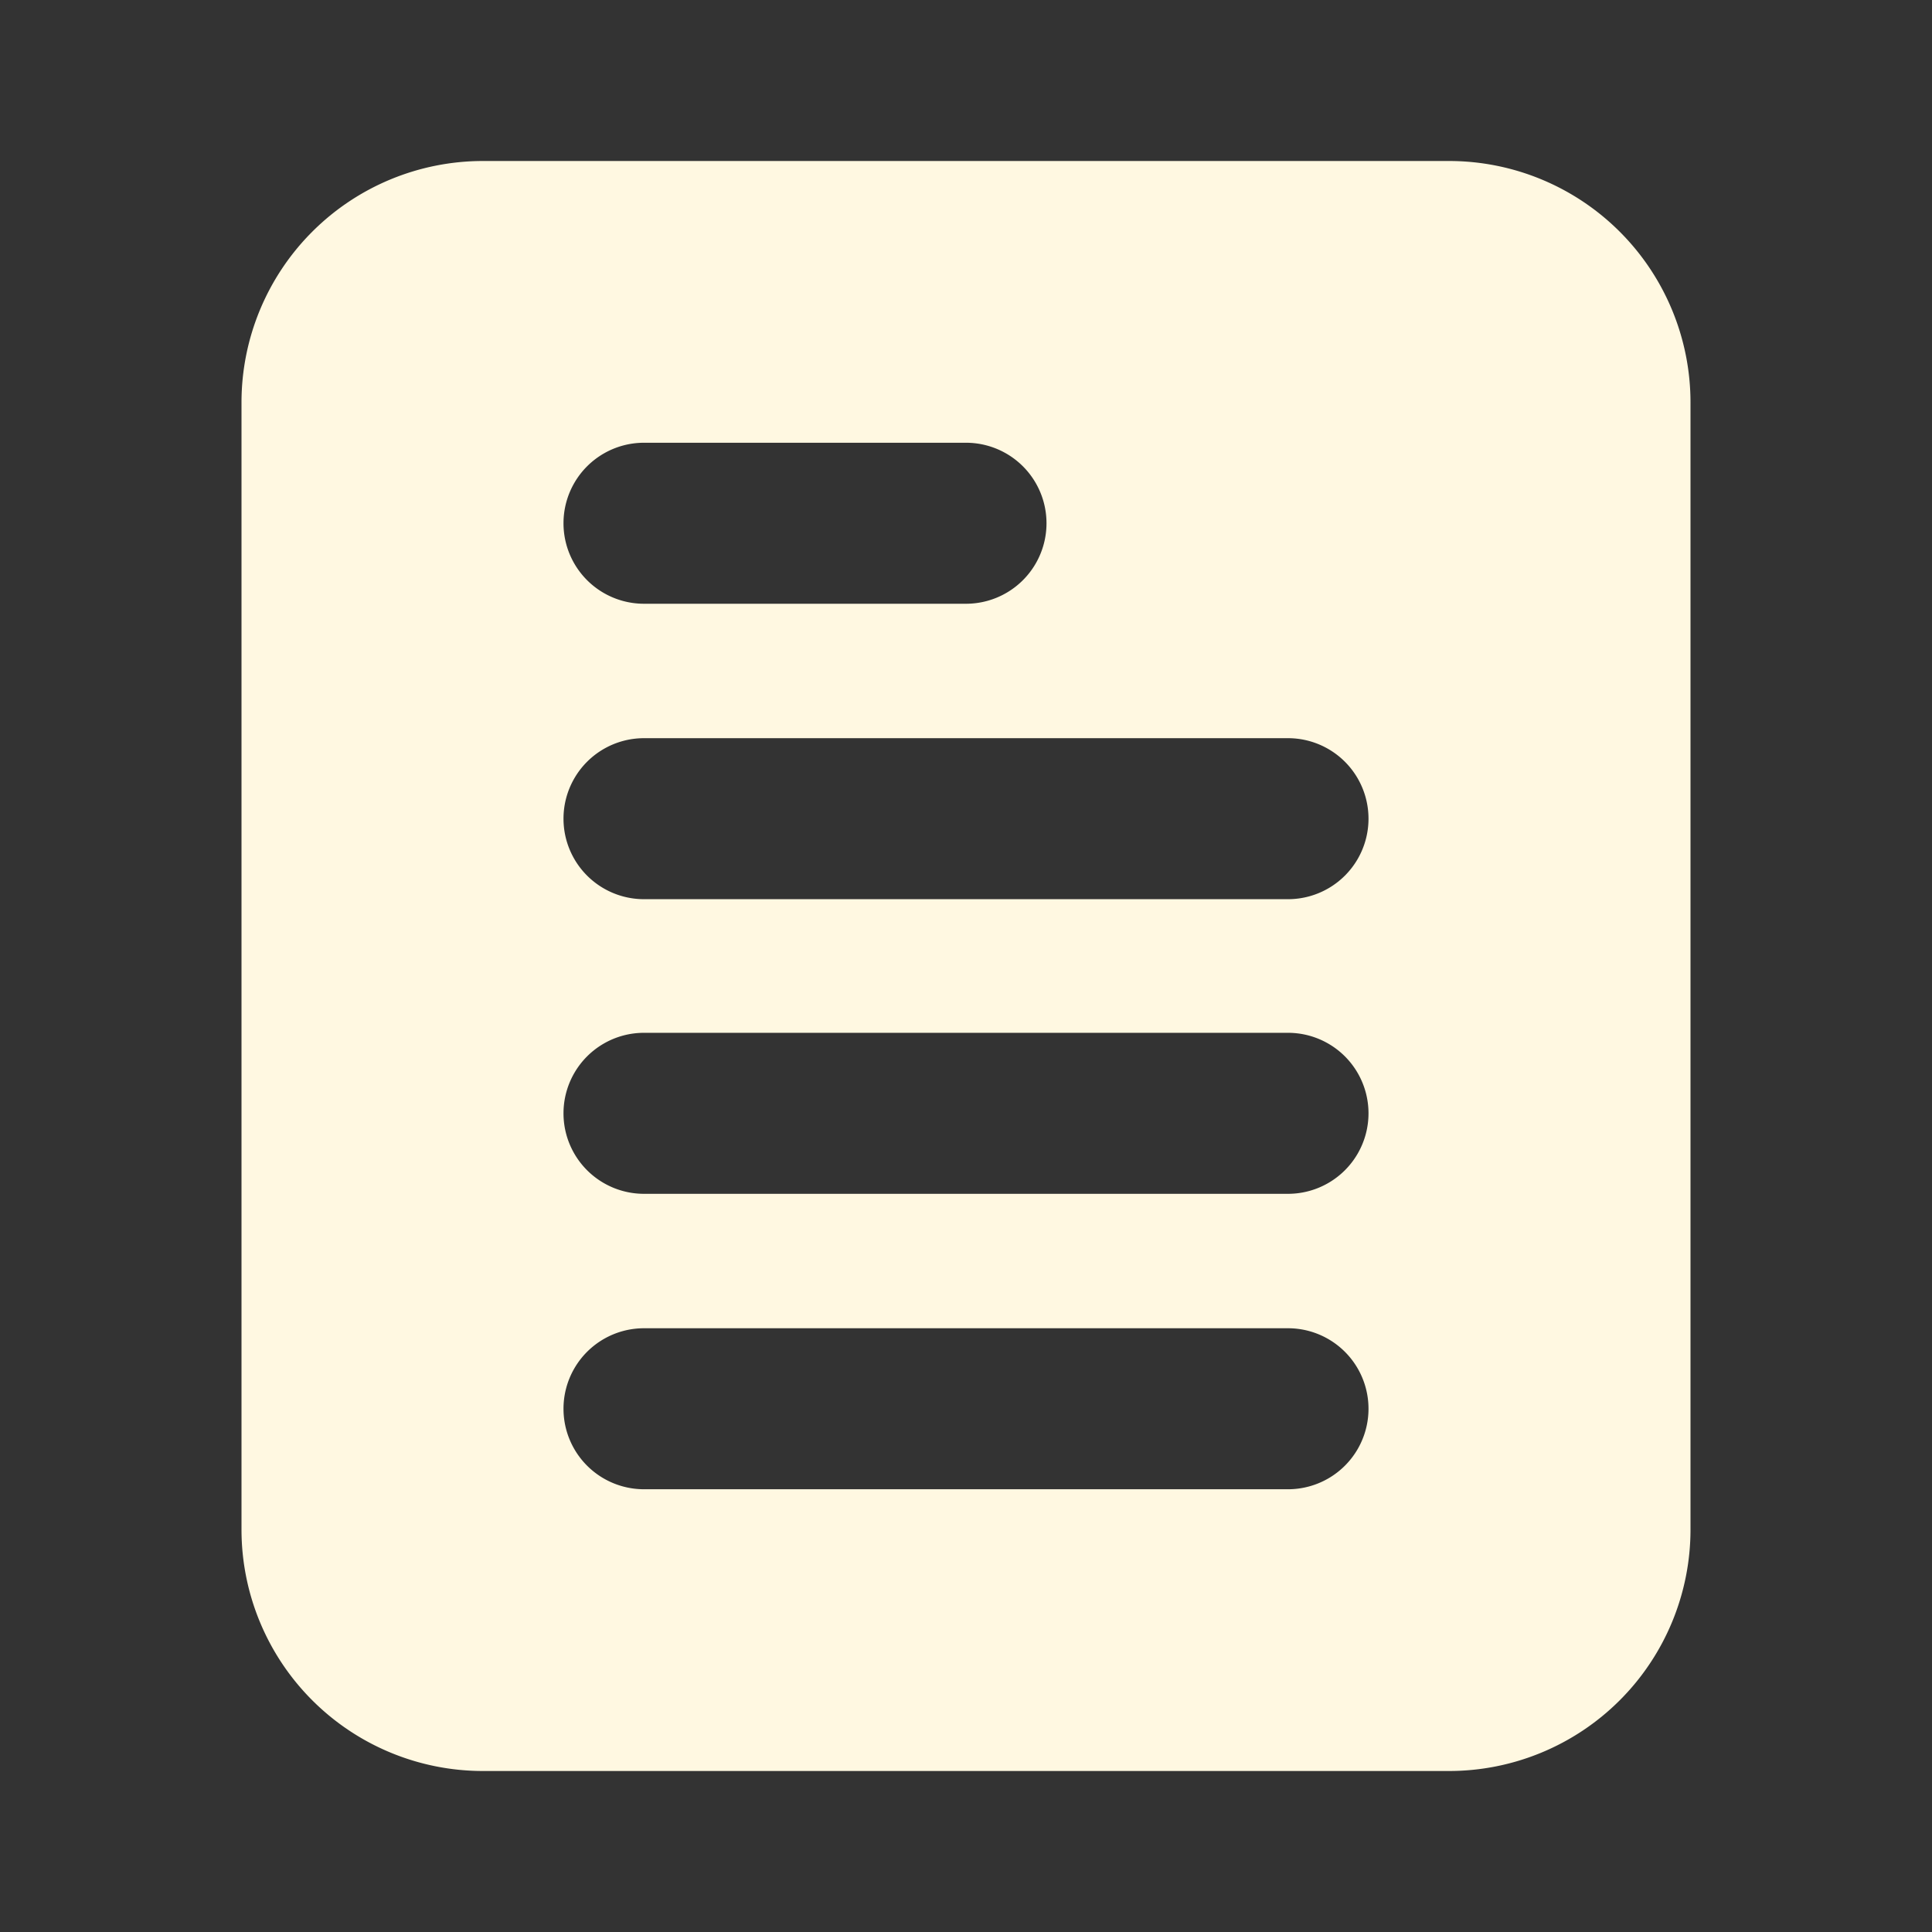 <svg xmlns="http://www.w3.org/2000/svg" version="1.1" xmlns:xlink="http://www.w3.org/1999/xlink" width="512" height="512" x="0" y="0" viewBox="0 0 24 24" style="enable-background:new 0 0 512 512" xml:space="preserve" class=""><rect x="0" y="0" width="24" height="24" fill="#333333" stroke="none"/><g><path d="M18 2H6a3 3 0 0 0-3 3v14a3 3 0 0 0 3 3h12a3 3 0 0 0 3-3V5a3 3 0 0 0-3-3zM8 5.5h4a1 1 0 0 1 0 2H8a1 1 0 0 1 0-2zm8 13H8a1 1 0 0 1 0-2h8a1 1 0 0 1 0 2zm0-3.67H8a1 1 0 1 1 0-2h8a1 1 0 0 1 0 2zm0-3.66H8a1 1 0 0 1 0-2h8a1 1 0 0 1 0 2z" data-name="Layer 2" fill="#fff8e1" opacity="1" data-original="#000000" class=""></path></g></svg>
